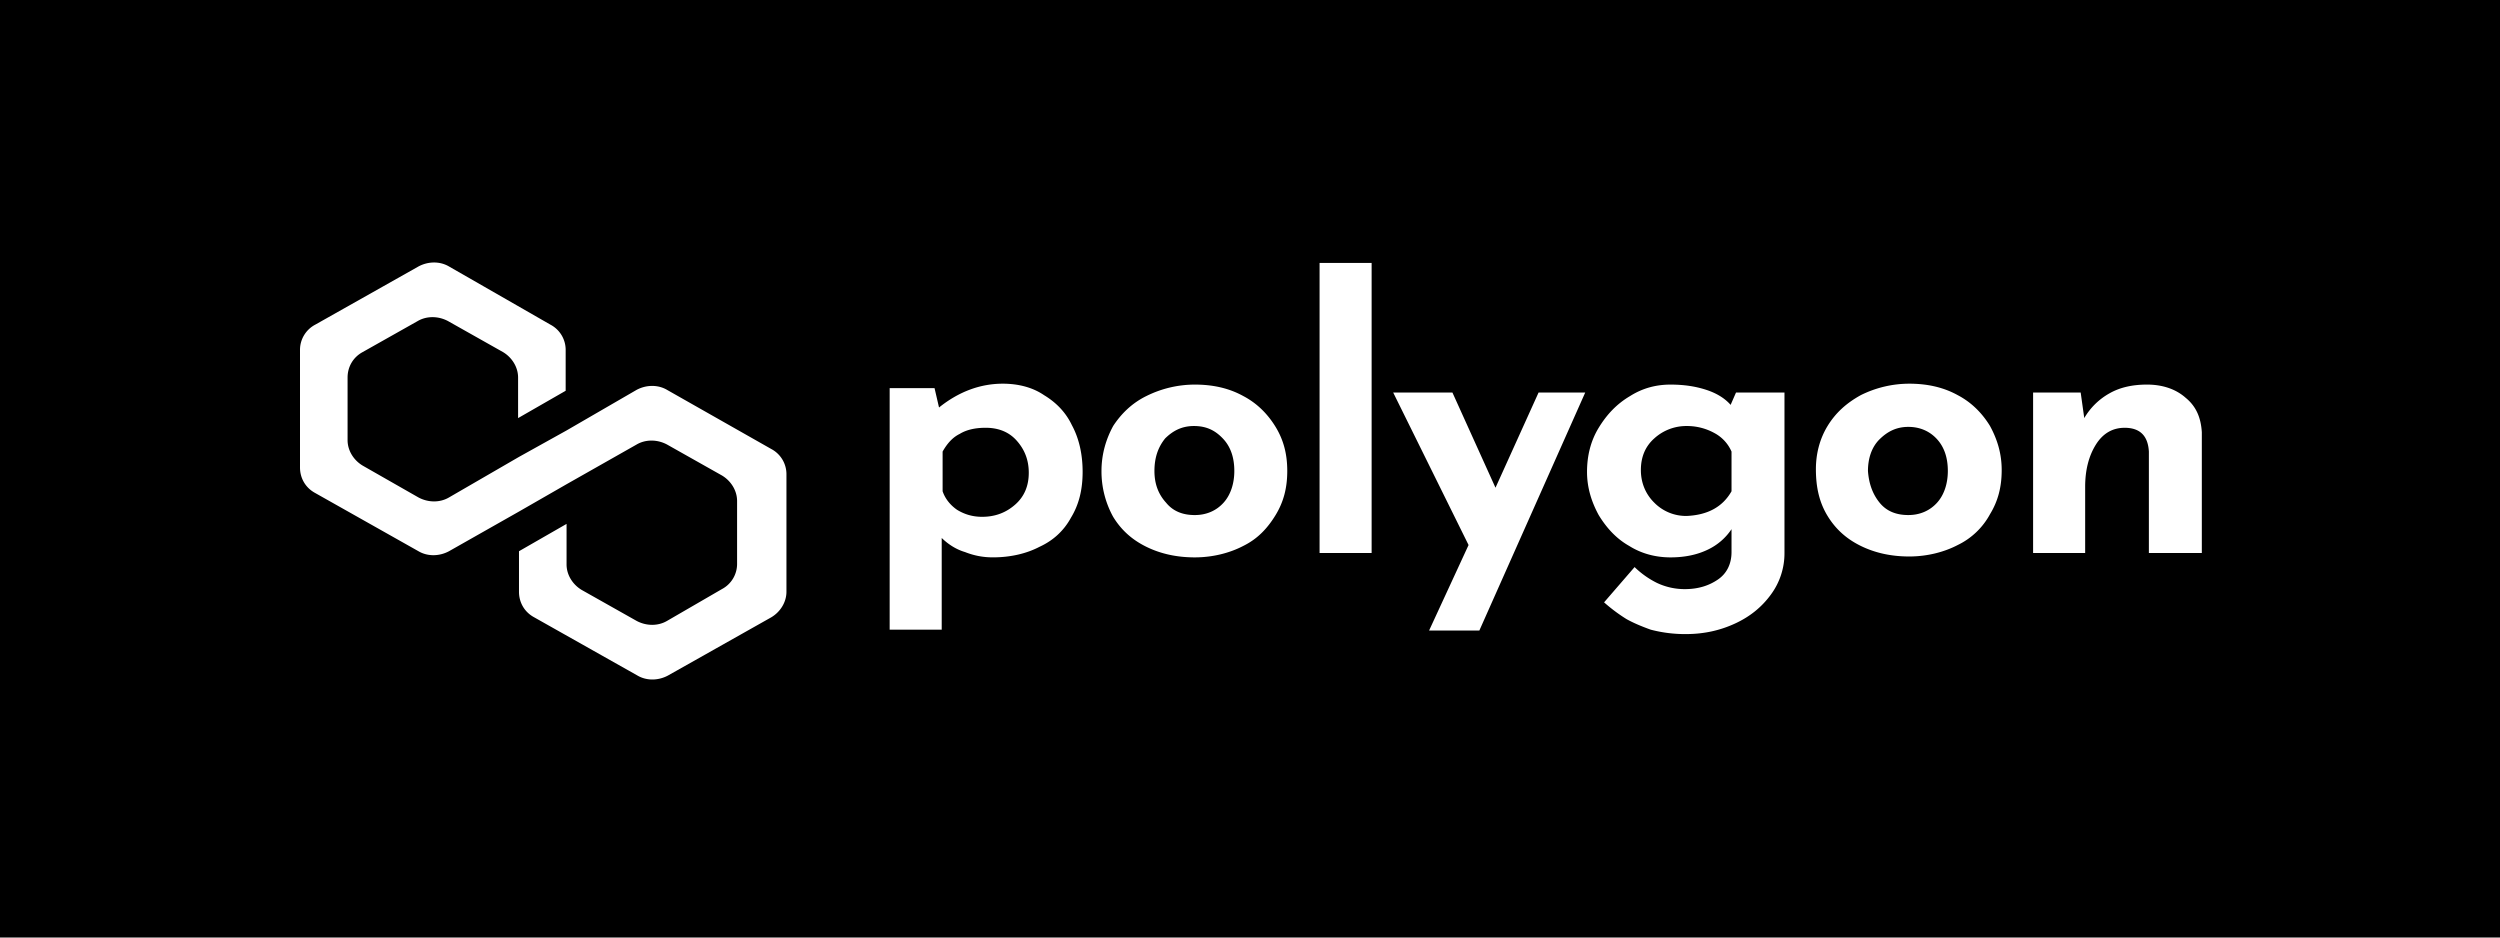 <svg xmlns="http://www.w3.org/2000/svg" width="200" height="75" fill="none"><path fill="#000" d="M0 0h200v75H0z"/><path fill="#fff" d="M83.523 31.612c.933.564 1.723 1.34 2.226 2.398.574 1.058.861 2.328.861 3.738 0 1.41-.287 2.61-.933 3.668-.575 1.058-1.436 1.833-2.513 2.327-1.077.564-2.37.846-3.734.846-.79 0-1.508-.14-2.226-.423-.718-.211-1.364-.635-1.867-1.128v7.335h-4.164V31.048h3.59l.359 1.552c1.58-1.27 3.303-1.905 5.098-1.905 1.22 0 2.37.282 3.303.917Zm-2.298 8.746c.718-.635 1.077-1.481 1.077-2.54 0-1.057-.359-1.904-1.005-2.609-.646-.705-1.508-.987-2.441-.987-.79 0-1.508.14-2.083.493-.574.282-1.005.776-1.364 1.411V39.3c.215.635.646 1.128 1.15 1.48.573.353 1.22.565 2.01.565 1.076 0 1.938-.352 2.656-.987ZM89.052 34.082c.647-.988 1.508-1.834 2.657-2.398a8.71 8.71 0 0 1 3.877-.917c1.436 0 2.729.282 3.877.917 1.077.564 1.939 1.41 2.585 2.468.646 1.058.933 2.187.933 3.527 0 1.34-.287 2.468-.933 3.526-.646 1.058-1.436 1.904-2.585 2.469-1.076.564-2.44.917-3.877.917-1.436 0-2.728-.282-3.877-.847-1.149-.564-2.01-1.34-2.657-2.398a7.526 7.526 0 0 1-.933-3.667c0-1.34.359-2.54.933-3.597Zm4.237 6.136c.574.705 1.364.987 2.297.987.934 0 1.724-.352 2.298-.987.575-.635.862-1.552.862-2.54 0-1.057-.287-1.903-.862-2.538-.646-.706-1.364-1.058-2.37-1.058-.933 0-1.65.352-2.297.987-.574.706-.862 1.552-.862 2.61 0 .987.288 1.834.934 2.539ZM109.73 21.035V44.24h-4.164V21.035h4.164ZM126.819 31.4l-8.472 19.044h-4.021l3.159-6.842-6.031-12.201h4.739l3.446 7.617 3.447-7.617h3.733ZM142.758 31.402v12.836a5.553 5.553 0 0 1-1.077 3.315c-.718.987-1.651 1.763-2.872 2.327-1.221.565-2.513.847-3.949.847a10.8 10.8 0 0 1-2.8-.353c-.79-.282-1.436-.564-1.939-.846a13.204 13.204 0 0 1-1.795-1.34l2.441-2.822a7.033 7.033 0 0 0 1.795 1.27 5.176 5.176 0 0 0 2.226.494c1.077 0 1.939-.282 2.657-.776.718-.494 1.077-1.27 1.077-2.186v-1.834a4.678 4.678 0 0 1-1.867 1.622c-.862.423-1.867.635-3.016.635-1.148 0-2.297-.282-3.303-.917-1.005-.565-1.795-1.41-2.441-2.469-.574-1.058-.933-2.186-.933-3.456s.287-2.468.933-3.526c.646-1.058 1.436-1.904 2.513-2.54 1.006-.634 2.083-.916 3.231-.916 1.077 0 2.011.141 2.872.423.862.282 1.508.705 1.939 1.2l.431-.988h3.877Zm-4.236 7.9v-3.175a3.054 3.054 0 0 0-1.364-1.48 4.524 4.524 0 0 0-2.226-.565 3.8 3.8 0 0 0-2.585.987c-.718.635-1.077 1.481-1.077 2.54 0 .987.359 1.904 1.077 2.609a3.558 3.558 0 0 0 2.585 1.058c1.651-.07 2.872-.705 3.59-1.975ZM146.205 34.08c.647-1.057 1.508-1.833 2.657-2.468a8.71 8.71 0 0 1 3.877-.917c1.436 0 2.729.282 3.878.917 1.077.564 1.938 1.41 2.585 2.469.574 1.058.933 2.186.933 3.526 0 1.34-.287 2.469-.933 3.526a5.796 5.796 0 0 1-2.585 2.469c-1.077.564-2.442.917-3.878.917s-2.728-.282-3.877-.846c-1.149-.565-2.01-1.34-2.657-2.398-.646-1.058-.933-2.257-.933-3.739 0-1.198.287-2.397.933-3.455Zm4.165 6.137c.574.705 1.364.987 2.298.987.933 0 1.723-.353 2.297-.987.575-.635.862-1.552.862-2.54 0-1.057-.287-1.904-.862-2.538-.574-.635-1.364-.988-2.297-.988-.934 0-1.652.353-2.298.988-.646.634-.933 1.551-.933 2.539.071.987.359 1.833.933 2.539ZM174.855 31.825c.862.705 1.22 1.622 1.291 2.75v9.663h-4.236v-8.11c-.071-1.27-.718-1.905-1.938-1.905-.934 0-1.723.423-2.298 1.34-.574.917-.861 2.045-.861 3.385v5.29h-4.165V31.402h3.806l.287 2.045a5.355 5.355 0 0 1 2.01-1.975c.862-.493 1.867-.705 3.016-.705 1.22 0 2.297.353 3.088 1.058ZM53.367 31.191c-.718-.423-1.652-.423-2.441 0l-5.601 3.245-3.806 2.116-5.6 3.244c-.718.423-1.651.423-2.441 0l-4.452-2.54c-.718-.422-1.22-1.198-1.22-2.044v-5.008c0-.846.43-1.622 1.22-2.045l4.38-2.469c.718-.423 1.651-.423 2.441 0l4.38 2.469c.718.423 1.22 1.199 1.22 2.045v3.244l3.806-2.186v-3.244a2.28 2.28 0 0 0-1.22-2.046l-8.114-4.655c-.718-.423-1.651-.423-2.441 0l-8.257 4.655A2.28 2.28 0 0 0 24 28.018v9.38c0 .846.43 1.622 1.22 2.045l8.258 4.655c.718.423 1.651.423 2.441 0l5.6-3.174 3.806-2.186 5.6-3.174c.718-.423 1.652-.423 2.442 0l4.38 2.469c.717.423 1.22 1.199 1.22 2.045v5.008a2.28 2.28 0 0 1-1.22 2.045l-4.38 2.539c-.718.423-1.652.423-2.441 0l-4.38-2.469c-.718-.423-1.221-1.199-1.221-2.045v-3.244l-3.806 2.186v3.244c0 .847.431 1.623 1.221 2.046l8.257 4.655c.718.423 1.651.423 2.441 0l8.258-4.655c.718-.423 1.22-1.2 1.22-2.046v-9.38a2.28 2.28 0 0 0-1.22-2.045l-8.33-4.726Z"/></svg>